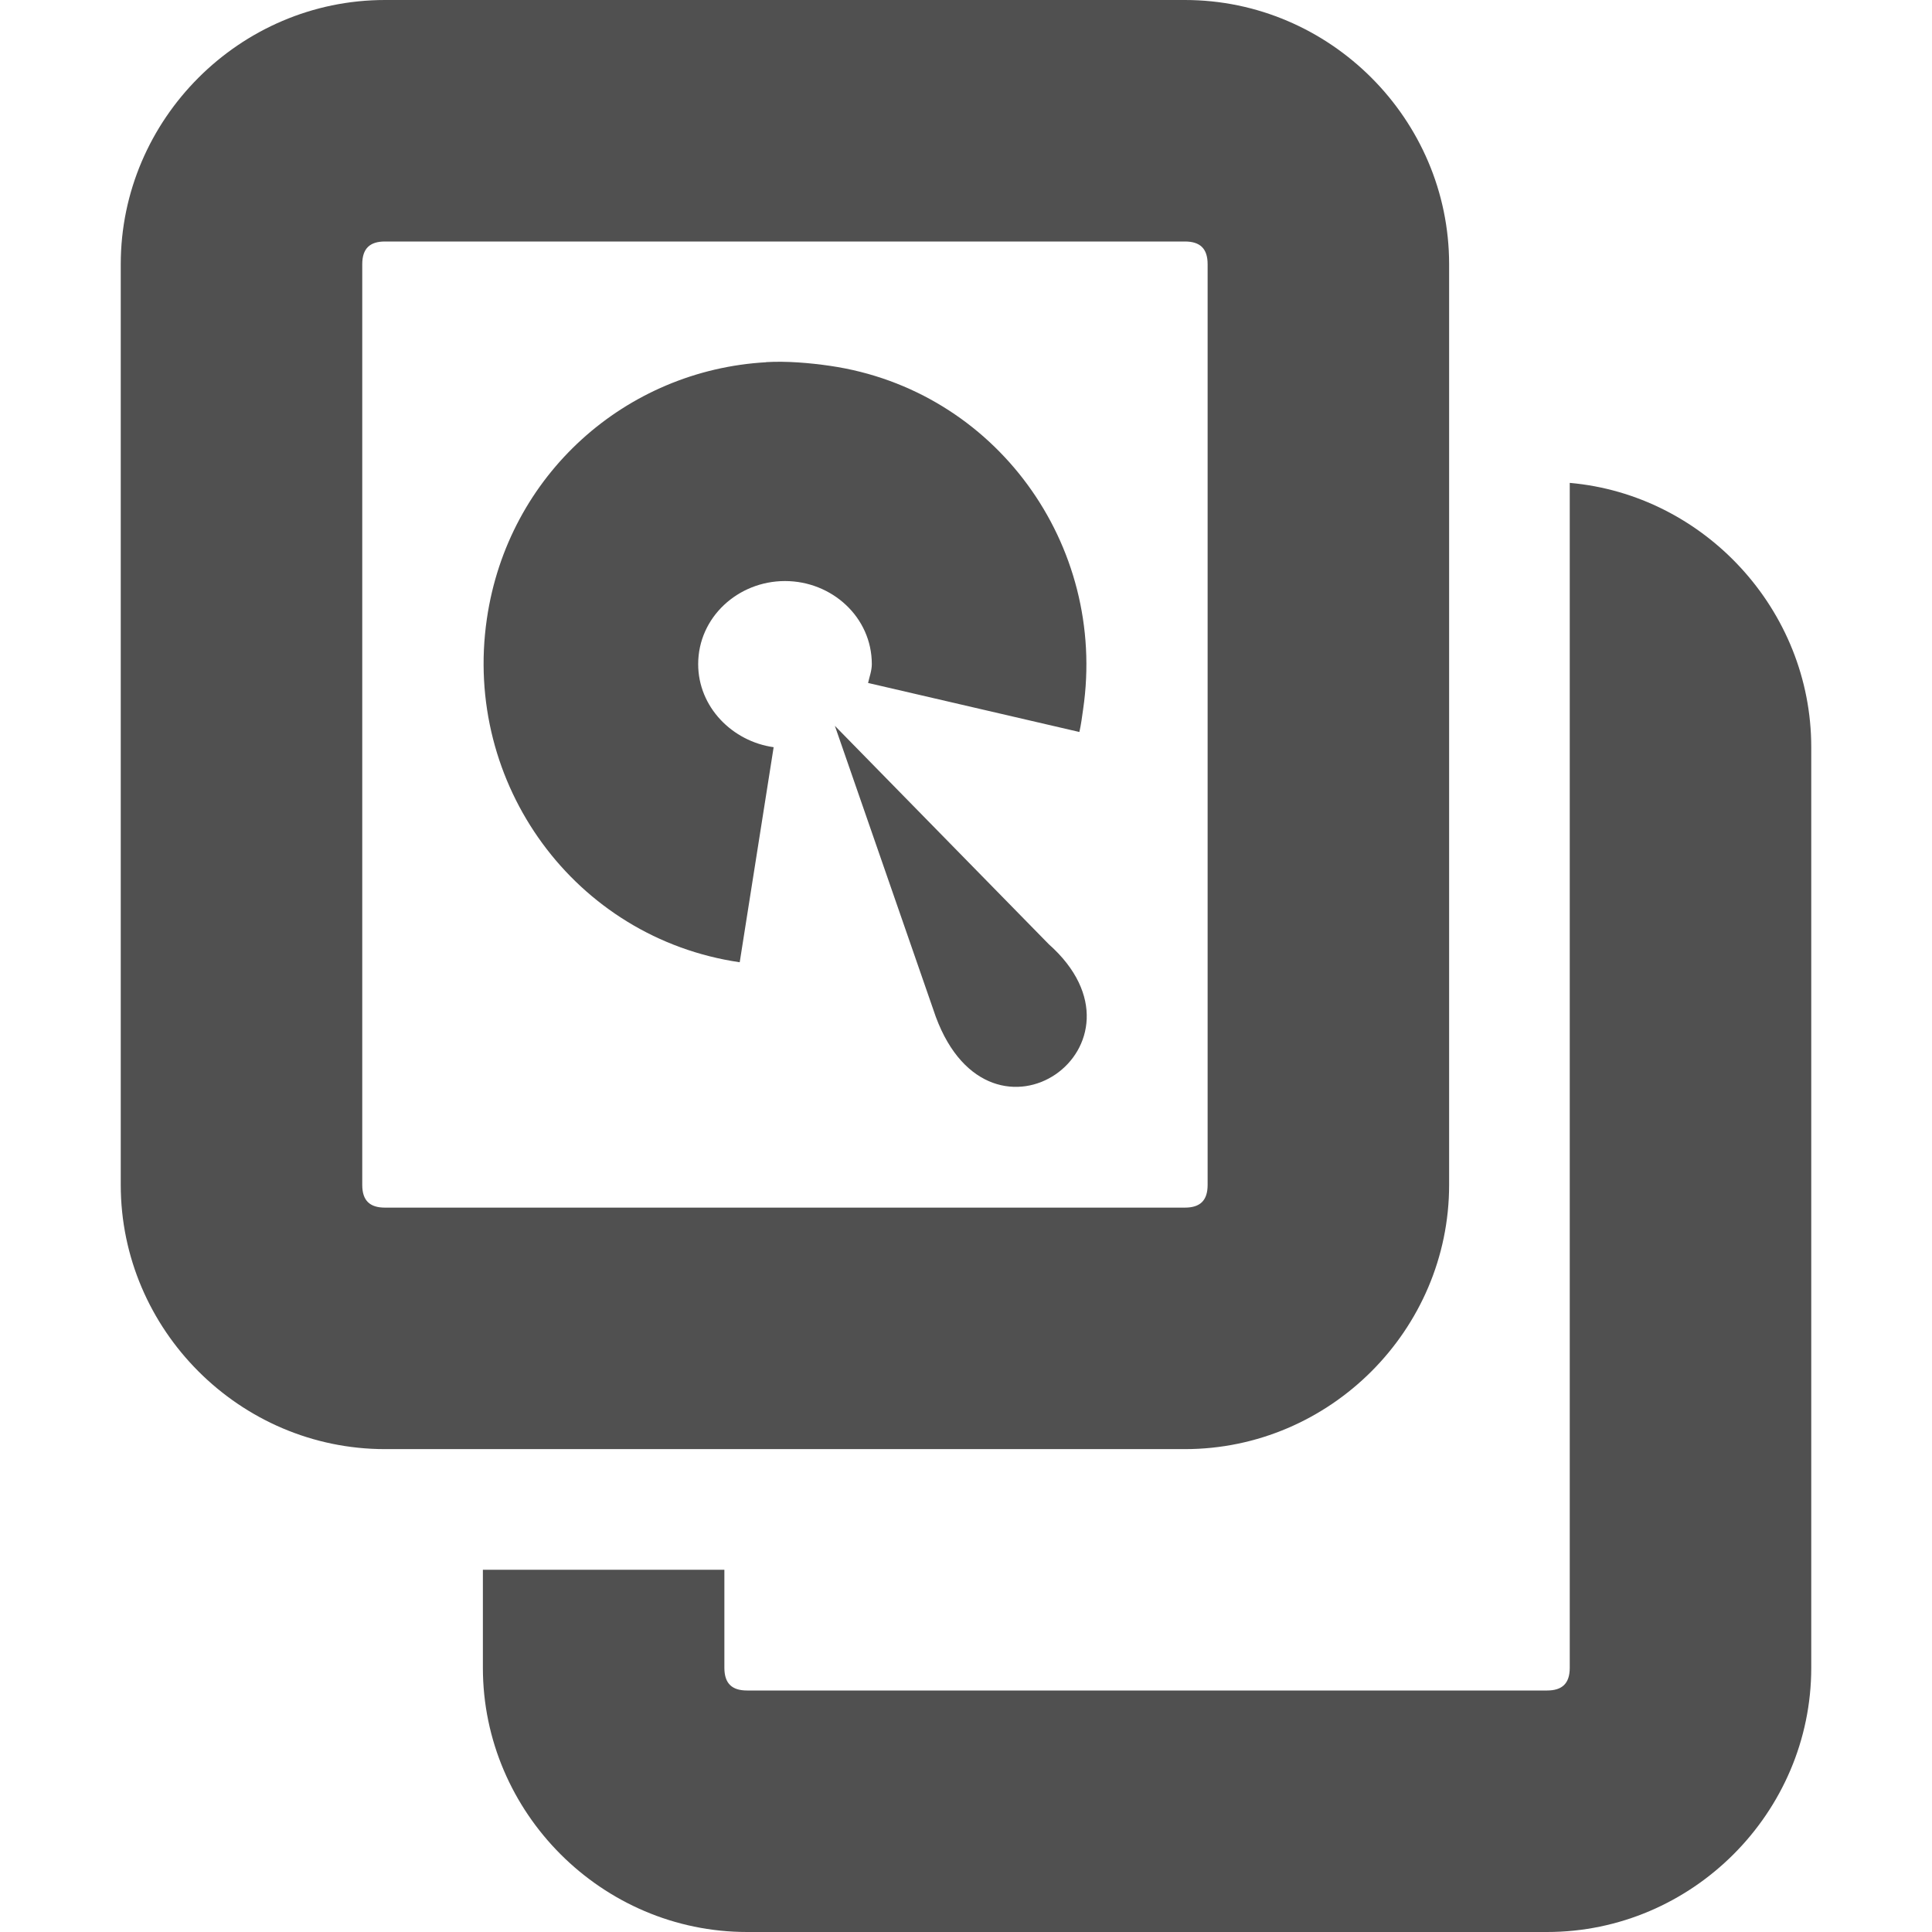 <?xml version='1.0' encoding='UTF-8' standalone='no'?>
<!-- Created with Inkscape (http://www.inkscape.org/) -->

<svg xmlns:cc='http://creativecommons.org/ns#' xmlns:dc='http://purl.org/dc/elements/1.1/' sodipodi:docname='drive-multidisk-symbolic.svg' height='16' id='svg7384' xmlns:inkscape='http://www.inkscape.org/namespaces/inkscape' xmlns:rdf='http://www.w3.org/1999/02/22-rdf-syntax-ns#' xmlns:sodipodi='http://sodipodi.sourceforge.net/DTD/sodipodi-0.dtd' xmlns:svg='http://www.w3.org/2000/svg' inkscape:version='0.48.3.1 r9886' version='1.1' width='16' xmlns='http://www.w3.org/2000/svg'>
  <sodipodi:namedview inkscape:bbox-nodes='true' inkscape:bbox-paths='true' bordercolor='#666666' borderopacity='1' inkscape:current-layer='layer12' inkscape:cx='7.70806' inkscape:cy='9.41142' gridtolerance='10' inkscape:guide-bbox='true' guidetolerance='10' id='namedview88' inkscape:object-nodes='false' inkscape:object-paths='false' objecttolerance='10' pagecolor='#3a3b39' inkscape:pageopacity='1' inkscape:pageshadow='2' showborder='false' showgrid='false' showguides='true' inkscape:snap-bbox='true' inkscape:snap-bbox-midpoints='false' inkscape:snap-global='true' inkscape:snap-grids='true' inkscape:snap-nodes='false' inkscape:snap-others='false' inkscape:snap-to-guides='true' inkscape:window-height='709' inkscape:window-maximized='1' inkscape:window-width='1366' inkscape:window-x='0' inkscape:window-y='27' inkscape:zoom='1'>
    <inkscape:grid empspacing='2' enabled='true' id='grid4866' originx='620px' originy='270px' snapvisiblegridlinesonly='true' spacingx='1px' spacingy='1px' type='xygrid' visible='true'/>
  </sodipodi:namedview>
  <title id='title9167'>Gnome Symbolic Icon Theme</title>
  <defs id='defs7386'/>
  <g inkscape:groupmode='layer' id='layer9' inkscape:label='status' style='display:inline' transform='translate(379,-487)'/>
  <g inkscape:groupmode='layer' id='layer10' inkscape:label='devices' transform='translate(379,-487)'/>
  <g inkscape:groupmode='layer' id='layer11' inkscape:label='apps' transform='translate(379,-487)'/>
  <g inkscape:groupmode='layer' id='layer13' inkscape:label='places' transform='translate(379,-487)'/>
  <g inkscape:groupmode='layer' id='layer14' inkscape:label='mimetypes' transform='translate(379,-487)'/>
  <g inkscape:groupmode='layer' id='layer15' inkscape:label='emblems' style='display:inline' transform='translate(379,-487)'/>
  <g inkscape:groupmode='layer' id='g71291' inkscape:label='emotes' style='display:inline' transform='translate(379,-487)'/>
  <g inkscape:groupmode='layer' id='g4953' inkscape:label='categories' style='display:inline' transform='translate(379,-487)'/>
  <g inkscape:groupmode='layer' id='layer12' inkscape:label='actions' style='display:inline' transform='translate(379,-487)'>
    
    <path inkscape:connector-curvature='0' d='m -375.812,487 c -1.202,0 -2.188,0.988 -2.188,2.188 l 0,7.625 c 0,1.2 0.986,2.188 2.188,2.188 l 6.625,0 c 1.202,0 2.188,-0.988 2.188,-2.188 l 0,-7.625 c 0,-1.2 -0.986,-2.188 -2.188,-2.188 l -6.625,0 z m 0,2 6.625,0 c 0.124,0 0.188,0.057 0.188,0.188 l 0,7.625 c 0,0.131 -0.064,0.188 -0.188,0.188 l -6.625,0 c -0.124,0 -0.188,-0.057 -0.188,-0.188 l 0,-7.625 c 0,-0.131 0.064,-0.188 0.188,-0.188 z' id='rect42761-1' style='font-size:medium;font-style:normal;font-variant:normal;font-weight:normal;font-stretch:normal;text-indent:0;text-align:start;text-decoration:none;line-height:normal;letter-spacing:normal;word-spacing:normal;text-transform:none;direction:ltr;block-progression:tb;writing-mode:lr-tb;text-anchor:start;baseline-shift:baseline;color:#505050;fill:#505050;fill-opacity:1;stroke:none;stroke-width:2;marker:none;visibility:visible;display:inline;overflow:visible;enable-background:accumulate;font-family:Sans;-inkscape-font-specification:Sans'/>
    <path inkscape:connector-curvature='0' d='m -372.656,490 c -1.161,0.066 -2.138,0.93 -2.312,2.125 -0.2,1.366 0.728,2.644 2.094,2.844 l 0.281,-1.781 c -0.342,-0.048 -0.625,-0.332 -0.625,-0.688 0,-0.388 0.33,-0.688 0.719,-0.688 0.388,0 0.719,0.299 0.719,0.688 0,0.054 -0.02,0.106 -0.031,0.156 l 1.75,0.406 c 0.014,-0.062 0.022,-0.124 0.031,-0.188 0.2,-1.366 -0.728,-2.644 -2.094,-2.844 -0.171,-0.025 -0.365,-0.041 -0.531,-0.031 z' id='path12971-61' style='color:#000000;fill:#505050;fill-opacity:1;fill-rule:nonzero;stroke:none;stroke-width:0.613;marker:none;visibility:visible;display:inline;overflow:visible;enable-background:accumulate'/>
    <path inkscape:connector-curvature='0' d='m -372.086,493.011 0.836,2.41 c 0.459,1.239 1.874,0.232 0.935,-0.602 z' id='path42767-6-9' sodipodi:nodetypes='cccc' style='color:#000000;fill:#505050;fill-opacity:1;fill-rule:nonzero;stroke:none;stroke-width:1;marker:none;visibility:visible;display:inline;overflow:visible;enable-background:accumulate'/>
    <path inkscape:connector-curvature='0' d='m -366,491 0,2.188 0,6.812 0,0.812 c 0,0.131 -0.064,0.188 -0.188,0.188 l -6.625,0 c -0.124,0 -0.188,-0.057 -0.188,-0.188 l 0,-0.812 -2,0 0,0.812 c 0,1.2 0.986,2.188 2.188,2.188 l 6.625,0 c 1.202,0 2.188,-0.988 2.188,-2.188 l 0,-7.625 c 0,-1.136 -0.886,-2.09 -2,-2.188 z' id='rect42761-1-8' style='font-size:medium;font-style:normal;font-variant:normal;font-weight:normal;font-stretch:normal;text-indent:0;text-align:start;text-decoration:none;line-height:normal;letter-spacing:normal;word-spacing:normal;text-transform:none;direction:ltr;block-progression:tb;writing-mode:lr-tb;text-anchor:start;baseline-shift:baseline;color:#505050;fill:#505050;fill-opacity:1;stroke:none;stroke-width:2;marker:none;visibility:visible;display:inline;overflow:visible;enable-background:accumulate;font-family:Sans;-inkscape-font-specification:Sans'/>
  </g>
</svg>
